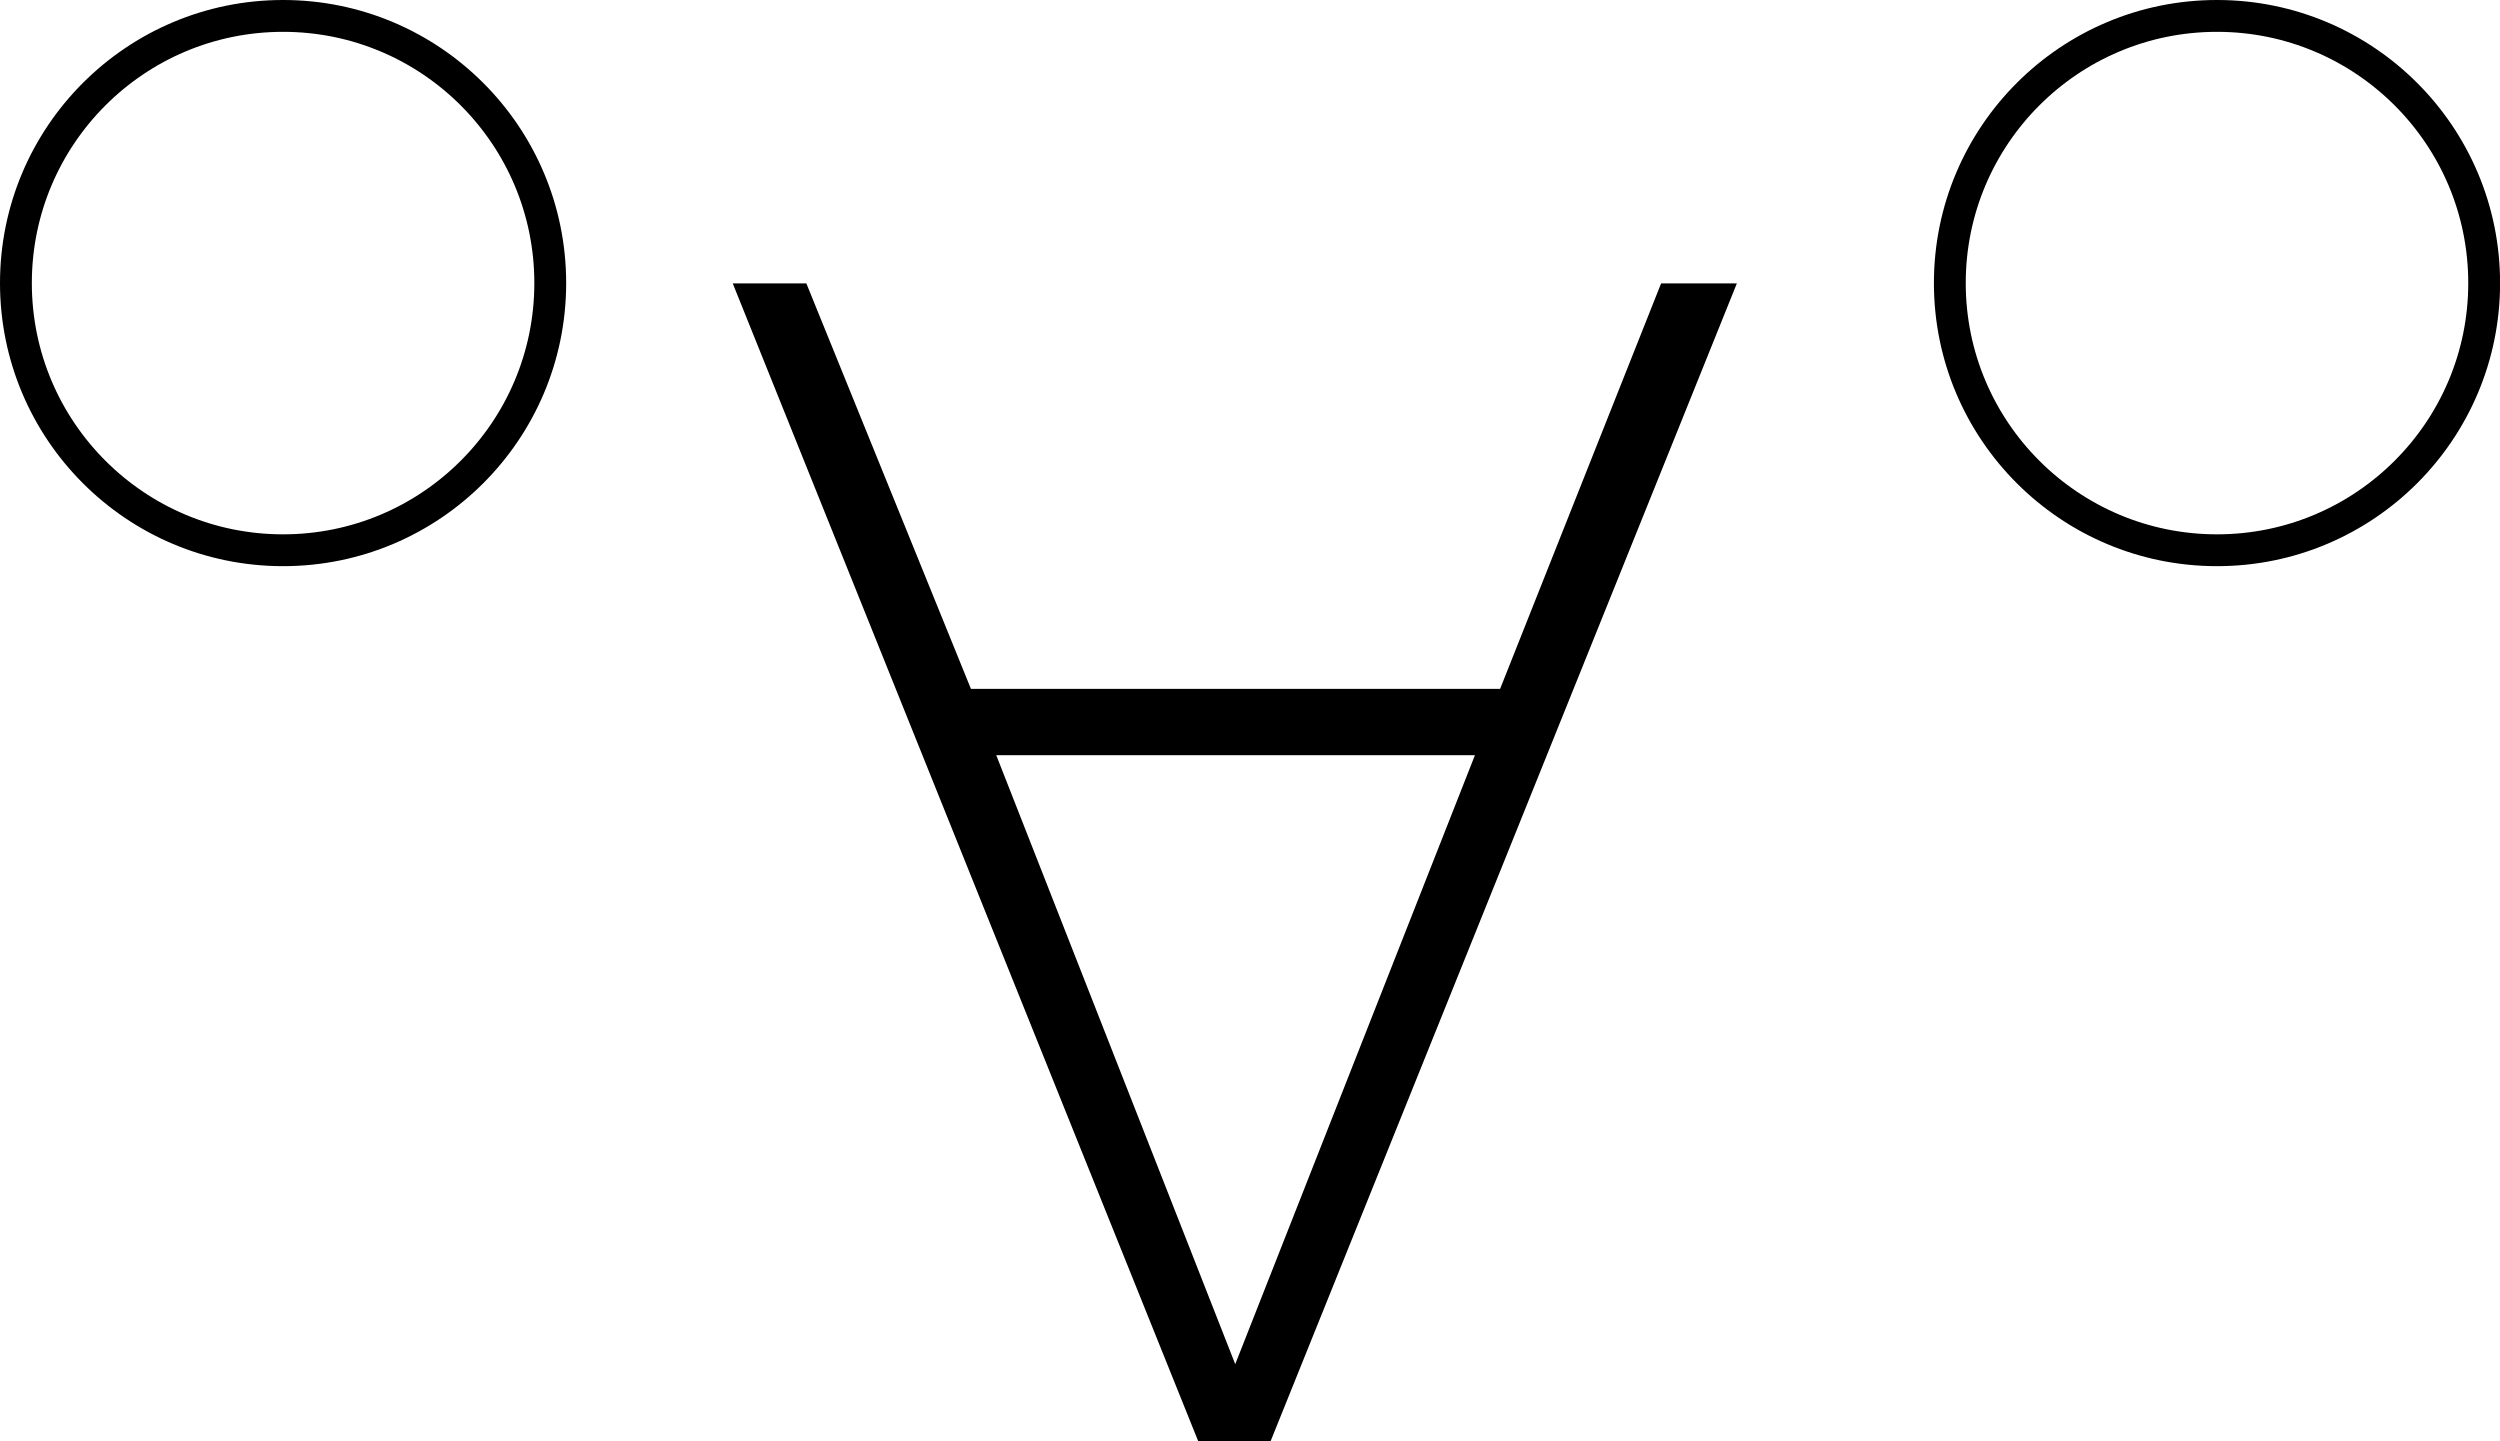 <?xml version="1.0" encoding="utf-8"?>
<!-- Generator: Adobe Illustrator 25.2.3, SVG Export Plug-In . SVG Version: 6.00 Build 0)  -->
<svg version="1.1" id="图层_1" xmlns="http://www.w3.org/2000/svg" xmlns:xlink="http://www.w3.org/1999/xlink" x="0px" y="0px"
	 viewBox="0 0 314.13 181.12" style="enable-background:new 0 0 314.13 181.12;" xml:space="preserve">
<style type="text/css">
	.st0{fill:none;stroke:#000000;stroke-width:4;stroke-miterlimit:10;}
</style>
<g>
	<circle class="st0" cx="35.57" cy="35.57" r="33.57"/>
	<g>
		<path d="M122,86.56h66.49l20.23-50.95h9.52l-58.6,145.51h-9.07L92.07,35.61h9.25L122,86.56z M125.18,94.89l30.03,76.52
			l30.12-76.52H125.18z"/>
	</g>
	<circle class="st0" cx="278.57" cy="35.57" r="33.57"/>
</g>
</svg>
